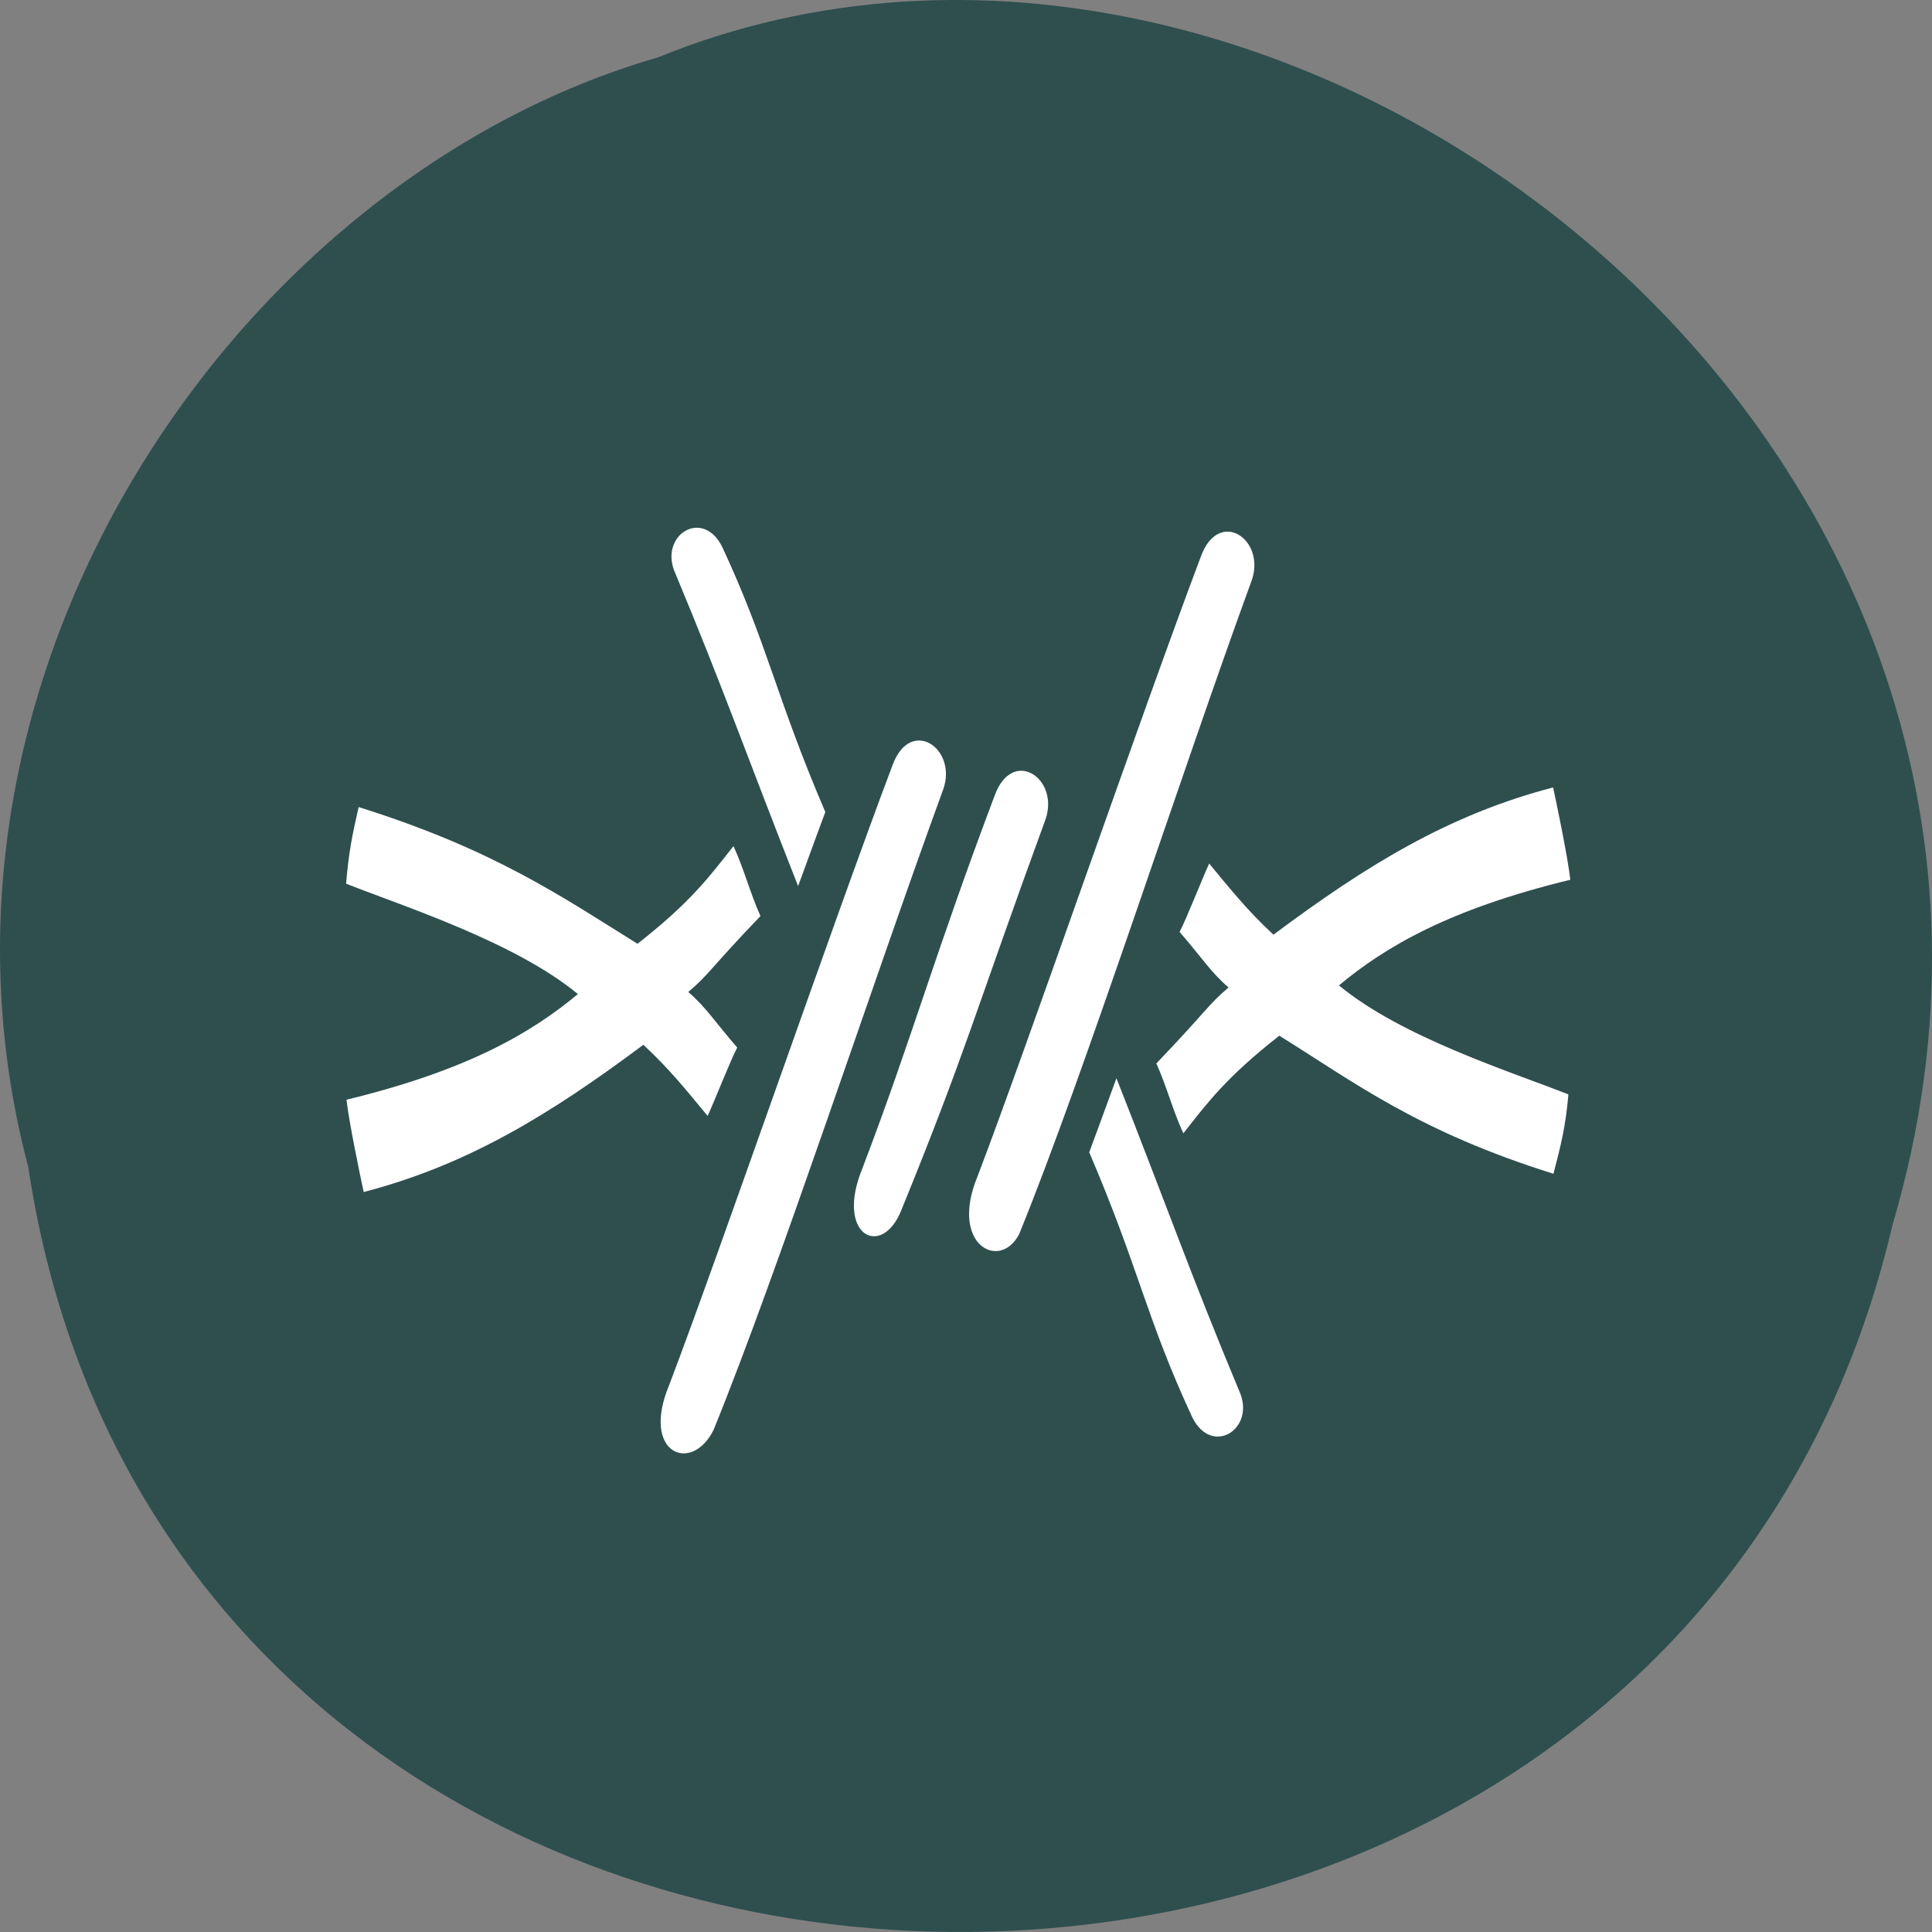 <svg xmlns="http://www.w3.org/2000/svg" viewBox="0 0 256 256"><rect x="0" y="0" width="256" height="256" fill="#808080" stroke="none"/><defs><clipPath><path d="m 18.325 493.74 h 475.4 v -475.49 h -475.4 v 475.49 z"/></clipPath><clipPath id="0"><path d="m 0 512 h 512 v -512 h -512 v 512"/></clipPath><clipPath><path d="m 448.99 63.03 c -59.697 -59.697 -326.18 -59.697 -385.88 0 -59.697 59.697 -59.697 326.28 -0.1 385.98 c 59.6 59.696 326.28 59.6 385.98 0 59.697 -59.6 59.6 -326.28 0 -385.98"/></clipPath><clipPath><path d="m 63.01 63.03 c 59.697 -59.697 326.18 -59.697 385.88 0 59.697 59.697 59.697 326.18 0 385.88 -59.697 59.696 -326.18 59.696 -385.88 0.1 -59.697 -59.6 -59.6 -326.28 0 -385.98"/></clipPath><clipPath><path d="m 18.275 493.69 h 475.39 v -475.44 h -475.39 v 475.44 z"/></clipPath></defs><path d="m 3.74 950.97 c 19.829 131.87 217.21 135.83 247.04 7.636 30.702 -103.78 -80.47 -188.63 -163.63 -154.63 -55.684 16.07 -100.67 81.83 -83.41 146.99 z" transform="translate(0 -796.36)" style="fill:#2f4f4f;color:#000"/><g transform="matrix(0.669 0 0 -0.791 -21.01 328.57)" style="fill:#fff"><g transform="translate(-34.809 -6.546)" style="clip-path:url(#0);fill:#fff"><path d="m 0,0 c -4.346,-7.389 -14.434,-3.958 -8.794,7.507 9.906,21.989 32.18,76.812 44.242,103.844 3.514,8.186 12.867,2.92 10.084,-3.951 C 31.548,75.049 12.772,26.48 0,0" transform="translate(207.53 182.37)"/><path d="m 0,0 c -3.815,-6.323 -13.901,-1.828 -8.261,9.637 9.906,21.989 32.179,76.811 44.242,103.844 3.514,8.186 12.867,2.919 10.084,-3.951 C 32.081,77.18 12.772,26.481 0,0" transform="translate(268.09 215.23)"/><path d="M 0,0 C -3.815,-8.453 -13.368,-4.49 -7.728,6.974 2.177,28.963 6.346,42.251 18.409,69.283 21.923,77.469 31.276,72.202 28.493,65.332 14.509,32.982 12.772,26.481 0,0" transform="translate(244.81 219.37)"/><path d="M 0,0 C 0.517,-3.842 2.715,-12.759 3.413,-15.462 24.094,-10.9 40.371,-2.433 58.802,9.206 64.046,5.087 67.34,1.557 71.535,-2.715 c 1.363,2.511 4.659,9.589 5.857,11.453 -4.387,4.277 -6.207,6.782 -9.699,9.31 4.202,3.01 4.261,3.862 14.301,12.721 -2.097,3.963 -3.246,7.854 -5.344,11.714 C 71.791,37.261 68.116,33.066 57.641,26.123 42.71,33.97 29.289,41.897 2.412,49.023 1.118,44.293 0.453,41.46 -0.08,36.191 11.331,32.381 33.386,26.411 45.833,17.699 36.626,11.214 24.006,4.928 0,0" transform="translate(134.84 237.71)"/><path d="m 0,0 c 1.726,3.921 2.814,6.563 5.39,12.406 -9.879,19.5 -11.295,27.808 -20.427,44.418 -3.893,6.621 -12.652,1.895 -9.294,-4.416 C -15.102,33.757 -9.565,20.496 0,0" transform="translate(224.29 273.5)"/><path d="M 0,0 C -0.517,3.841 -2.715,12.759 -3.413,15.462 -24.094,10.9 -40.371,2.433 -58.802,-9.206 c -5.244,4.119 -8.538,7.649 -12.733,11.921 -1.363,-2.511 -4.659,-9.589 -5.857,-11.453 4.387,-4.277 6.207,-6.782 9.699,-9.31 -4.202,-3.01 -4.261,-3.862 -14.301,-12.721 2.097,-3.963 3.246,-7.854 5.344,-11.714 4.859,5.222 8.534,9.417 19.009,16.36 14.931,-7.848 27.422,-16.006 54.299,-23.132 1.527,4.962 2.424,8.027 2.957,13.296 -11.411,3.81 -33,9.547 -45.448,18.26 C -36.626,-11.214 -24.006,-4.928 0,0" transform="translate(377.24 274.56)"/><path d="m 0,0 c -1.726,-3.921 -2.814,-6.563 -5.39,-12.406 9.879,-19.5 11.295,-27.808 20.427,-44.418 3.893,-6.621 12.652,-1.895 9.294,4.416 C 15.102,-33.757 9.565,-20.496 0,0" transform="translate(287.34 241.31)"/></g></g></svg>